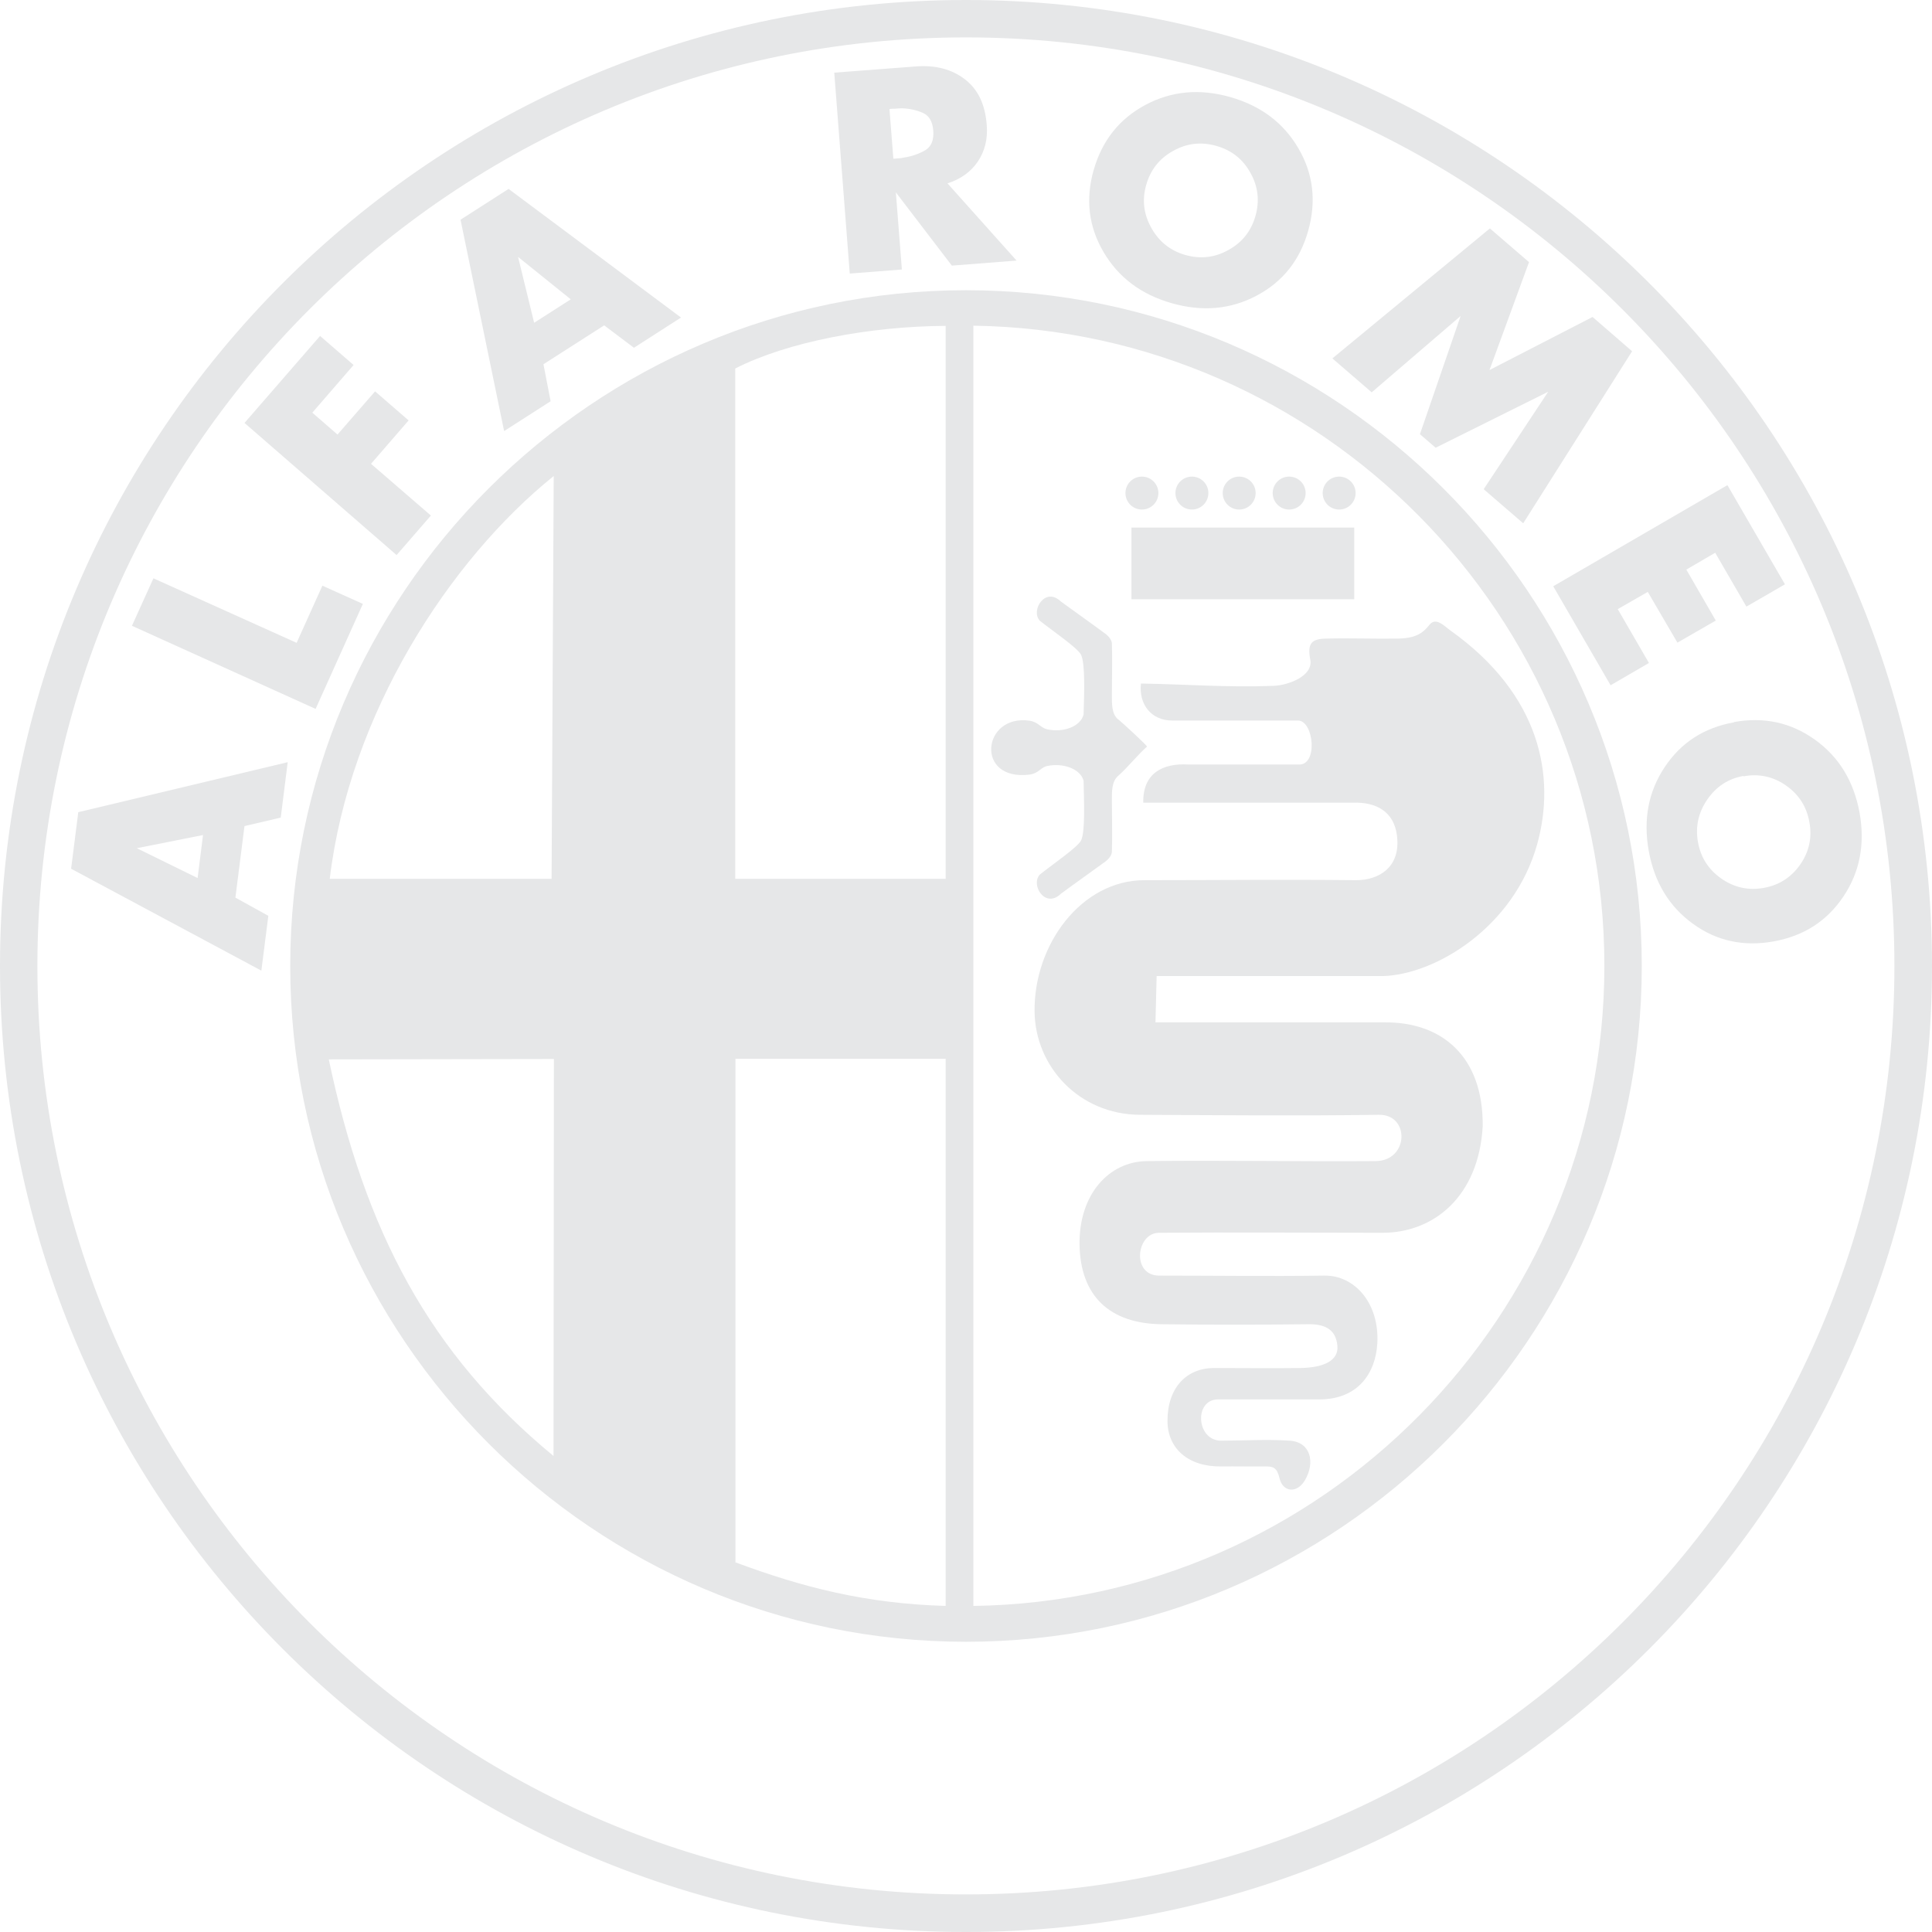 <?xml version="1.0" encoding="UTF-8"?><svg id="Capa_2" xmlns="http://www.w3.org/2000/svg" viewBox="0 0 99.72 99.72"><defs><style>.cls-1{fill-rule:evenodd;}.cls-1,.cls-2{fill:#e6e7e8;}</style></defs><g id="Base"><path class="cls-1" d="M49.86,99.72c27.54,0,49.86-22.32,49.86-49.86S77.39,0,49.86,0,0,22.32,0,49.86s22.32,49.86,49.86,49.86h0ZM49.86,97.78c26.47,0,47.92-21.46,47.92-47.92S76.33,1.93,49.86,1.93,1.93,23.39,1.93,49.86s21.46,47.92,47.92,47.92h0Z"/><path class="cls-1" d="M49.86,84.74c19.21,0,34.88-15.67,34.88-34.88S69.07,14.98,49.86,14.98,14.98,30.65,14.98,49.86s15.67,34.88,34.88,34.88h0ZM50.24,82.89c17.98-.25,32.57-14.99,32.57-33.04s-14.59-32.78-32.57-33.04v66.07h0ZM48.81,16.82c-3.9.02-8.16.82-10.86,2.2v26.34h10.86v-28.54h0ZM48.81,54.65h-10.85v25.99c3.44,1.28,6.71,2.13,10.85,2.25v-28.23h0ZM28.58,24.57c-5.38,4.33-10.54,12.27-11.56,20.79h11.45l.11-20.79h0ZM16.97,54.68c1.86,8.85,5.2,15.2,11.6,20.47l.02-20.49-11.63.02h0Z"/><path class="cls-1" d="M57.72,37.14c-.35-.29-.33-.81-.33-1.31,0-.84.03-1.81,0-2.61,0-.18-.17-.38-.31-.49-.77-.57-1.54-1.11-2.32-1.68-.81-.79-1.58.46-1.09.99.72.57,1.95,1.4,2.13,1.76.22.45.16,2.03.13,3.08-.16.63-1.07.95-1.89.76-.32-.07-.45-.37-.89-.44-2.46-.36-2.84,3.14,0,2.78.45-.06.57-.37.89-.44.82-.18,1.73.14,1.89.76.02,1.05.09,2.63-.13,3.08-.18.35-1.41,1.19-2.13,1.76-.49.54.28,1.78,1.09.99.77-.57,1.54-1.11,2.32-1.68.14-.11.31-.31.31-.49.03-.81,0-1.77,0-2.61,0-.49-.02-1.01.33-1.31.47-.41,1.01-1.09,1.48-1.5.08,0-1.23-1.2-1.48-1.41h0Z"/><path class="cls-1" d="M58.87,35.28c2.45.04,4.42.21,6.87.12.76-.03,2.05-.51,1.89-1.35-.16-.85.06-1.08.85-1.09,1.23-.03,2.47.02,3.7,0,1.02-.02,1.33-.38,1.61-.72.33-.4.75.07,1.07.3,4.68,3.33,5.45,7.56,4.48,11.04-1.19,4.26-5.22,6.71-7.94,6.8h-11.7c-.02.8-.04,1.59-.06,2.39h11.82c2.93-.03,5.11,1.73,5.07,5.37-.21,3.63-2.54,5.5-5.19,5.49-3.84,0-7.68-.03-11.52,0-1.18.01-1.42,2.2,0,2.21,2.85,0,5.69.04,8.54,0,1.57-.02,2.85,1.44,2.73,3.51-.09,1.52-.99,2.87-2.97,2.88-1.75,0-3.5,0-5.25,0-1.25,0-1.13,2.12.15,2.13,1.23,0,2.32-.08,3.55,0,1.08.07,1.33,1.12.78,2.05-.43.71-1.15.59-1.31-.12-.13-.55-.33-.6-.72-.6-.76.01-1.51-.01-2.27,0-1.71.03-2.78-.92-2.79-2.33-.01-1.74.99-2.74,2.38-2.75,1.49,0,2.98.02,4.48,0,1.27-.02,1.97-.42,1.91-1.13-.07-.93-.74-1.15-1.55-1.13-2.51.03-5.01.03-7.52,0-2.67-.03-4.2-1.44-4.24-4.12-.03-2.59,1.52-4.27,3.46-4.3,3.94-.05,7.88.03,11.82,0,1.72-.01,1.78-2.41.18-2.39-4.12.06-8.24.02-12.35,0-3.14-.02-5.39-2.49-5.43-5.31-.05-3.48,2.42-6.8,5.67-6.8,3.82,0,7.09-.04,10.91,0,1.15.01,2.35-.64,2.12-2.33-.16-1.21-1.07-1.71-2.26-1.67h-10.83c-.03-1.52,1-2.05,2.33-1.97h5.67c1.03.08.81-2.24,0-2.27h-6.51c-1.08,0-1.73-.84-1.61-1.91h0Z"/><path class="cls-1" d="M69.12,26.3c.47,0,.85-.38.85-.85s-.38-.85-.85-.85-.85.38-.85.85.38.85.85.85h0ZM66.54,26.3c.47,0,.85-.38.85-.85s-.38-.85-.85-.85-.85.38-.85.85.38.85.85.85h0ZM63.96,26.3c.47,0,.85-.38.85-.85s-.38-.85-.85-.85-.85.38-.85.85.38.85.85.85h0ZM61.52,26.3c.47,0,.85-.38.85-.85s-.38-.85-.85-.85-.85.38-.85.85.38.85.85.85h0ZM58.94,26.3c.47,0,.85-.38.85-.85s-.38-.85-.85-.85-.85.38-.85.85.38.85.85.85h0Z"/><path class="cls-1" d="M69.9,30.93h-11.5v-3.7h11.5v3.7h0Z"/><path class="cls-2" d="M12.62,42.63l-.47,3.7,1.7.94-.36,2.83-9.82-5.26.37-2.92,10.81-2.58-.36,2.86-1.88.44h0ZM10.48,43.1l-3.42.68,3.14,1.54.28-2.23h0Z"/><polygon class="cls-2" points="7.92 29.85 15.31 33.18 16.64 30.23 18.73 31.17 16.29 36.59 6.81 32.3 7.92 29.85 7.92 29.85"/><polygon class="cls-2" points="18.25 18.84 16.12 21.3 17.42 22.43 19.36 20.2 21.09 21.7 19.15 23.94 22.24 26.61 20.47 28.65 12.62 21.83 16.52 17.34 18.25 18.84 18.25 18.84"/><path class="cls-2" d="M31.19,16.79l-3.14,2.01.37,1.91-2.4,1.54-2.25-10.91,2.48-1.59,8.9,6.64-2.43,1.56-1.54-1.16h0ZM29.46,15.45l-2.72-2.19.83,3.4,1.89-1.21h0Z"/><path class="cls-2" d="M48.9,9.46l3.57,3.99-3.34.26-2.89-3.78.31,3.98-2.69.21-.8-10.37,4.2-.32c1.02-.08,1.86.14,2.54.66.68.52,1.05,1.3,1.13,2.36.06.73-.1,1.35-.46,1.89-.36.53-.89.91-1.58,1.13h0ZM46.11,8.19c.09,0,.19-.01.28-.02.09,0,.19-.02.28-.04.4-.06.76-.19,1.08-.37.32-.19.46-.53.42-1.03-.04-.47-.22-.77-.55-.91-.33-.14-.69-.22-1.07-.23-.11,0-.22.01-.33.02-.1,0-.21,0-.31.02l.2,2.56h0Z"/><path class="cls-2" d="M56.45,8.78c.43-1.52,1.32-2.64,2.66-3.36,1.34-.72,2.81-.86,4.39-.41,1.58.45,2.75,1.33,3.52,2.65.77,1.32.93,2.74.5,4.26-.43,1.52-1.32,2.63-2.66,3.34-1.34.71-2.8.84-4.38.39-1.58-.45-2.75-1.33-3.52-2.64-.77-1.31-.94-2.72-.51-4.24h0ZM59.16,9.55c-.22.77-.13,1.51.27,2.22.4.71.98,1.17,1.75,1.39.78.22,1.52.14,2.23-.26.71-.39,1.17-.98,1.39-1.75.22-.78.14-1.52-.26-2.23-.39-.71-.98-1.17-1.76-1.39-.78-.22-1.52-.14-2.23.26-.71.39-1.17.98-1.39,1.76h0Z"/><polygon class="cls-2" points="68.77 18.5 76.9 11.79 78.92 13.53 76.88 19.1 82.2 16.36 84.24 18.13 78.62 27.01 76.58 25.25 79.91 20.22 74.1 23.11 73.29 22.41 75.39 16.31 70.8 20.25 68.77 18.5 68.77 18.5"/><polygon class="cls-2" points="90.14 31.31 88.53 28.53 87.04 29.4 88.56 32.03 86.58 33.17 85.05 30.55 83.5 31.44 85.11 34.22 83.13 35.37 80.17 30.26 89.16 25.04 92.13 30.16 90.14 31.31 90.14 31.31"/><path class="cls-2" d="M89.49,37.27c1.55-.28,2.95.02,4.19.91,1.24.89,2,2.14,2.3,3.76.29,1.62.02,3.06-.83,4.33-.85,1.27-2.05,2.04-3.6,2.32-1.55.28-2.95-.02-4.17-.91-1.23-.89-1.99-2.15-2.28-3.76-.29-1.62-.02-3.06.82-4.32.84-1.27,2.03-2.04,3.59-2.32h0ZM89.99,40.05c-.79.14-1.41.55-1.87,1.22-.46.67-.62,1.4-.48,2.19.14.8.55,1.43,1.21,1.89.66.46,1.39.62,2.18.48.8-.14,1.43-.55,1.89-1.21.46-.66.62-1.4.47-2.19-.14-.8-.55-1.43-1.21-1.89-.66-.46-1.4-.62-2.19-.47h0Z"/></g></svg>